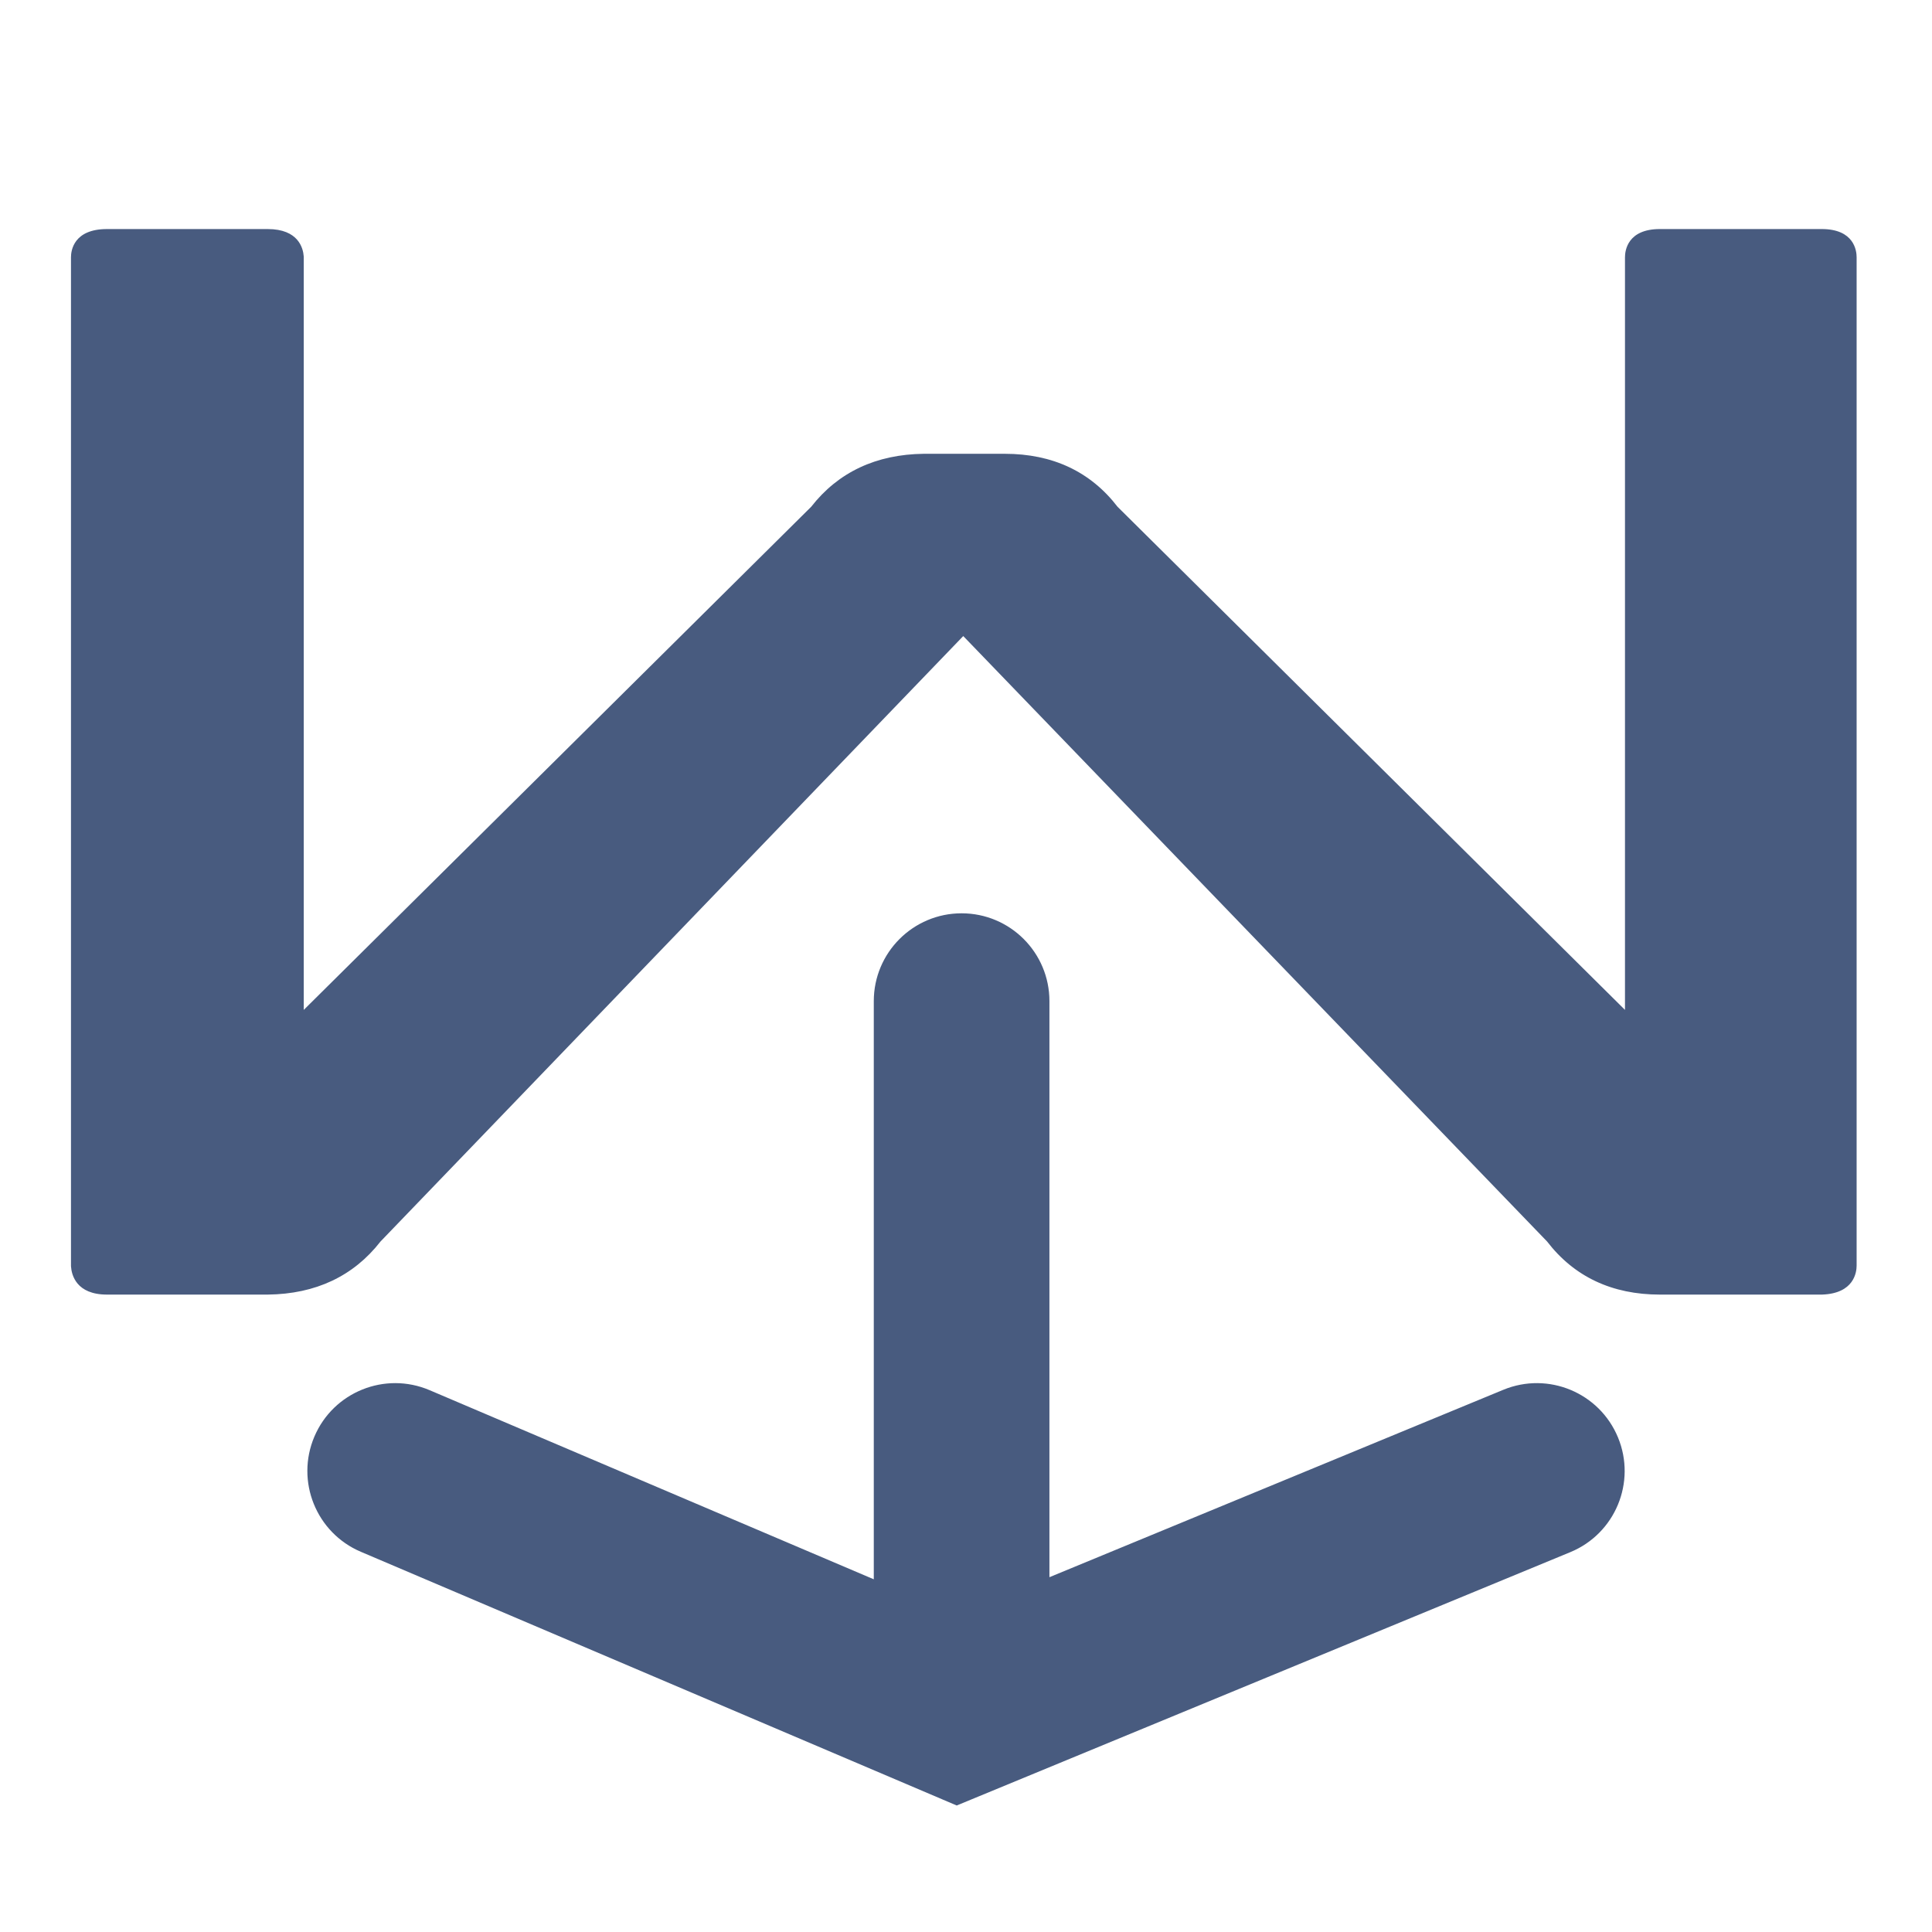 <svg viewBox="0 0 440 440" aria-hidden="true" role="img" width="44" height="44" preserveAspectRatio="xMidYMid meet" xmlns="http://www.w3.org/2000/svg">
<style>
.favicon__scheme { fill: #485b7f; }
@media (prefers-color-scheme: dark) { .favicon__scheme { fill: #9ca3af; } }
</style>
<path class="favicon__scheme" d="M414.882,52.165h-36.85c-7.379,0-7.953,4.914-7.953,6.419v171.414l-115.562-114.58 c-6.161-8.009-14.799-12.069-25.678-12.069h-18.459c-10.859,0.13-19.483,4.188-25.635,12.062L69.177,229.999V58.484l-0.007-0.101 c-0.134-1.87-1.201-6.217-8.201-6.217H24.374c-7.616,0-8.208,4.914-8.208,6.419v229.651l0.006,0.192 c0.131,1.926,1.191,6.406,8.202,6.406l36.628-0.001c10.872-0.128,19.503-4.195,25.656-12.089l132.716-137.886l132.962,137.88 c6.162,8.026,14.806,12.096,25.696,12.096h36.899l0.049-0.002c7.288-0.255,7.854-5.113,7.854-6.597V58.585 C422.835,57.079,422.261,52.165,414.882,52.165z"/>
<path class="favicon__scheme" d="M368.489,327.371c-4.215-10.21-15.909-15.069-26.119-10.854L239,359.197V228c0-11.046-8.954-20-20-20 s-20,8.954-20,20v131.675L97.838,316.602c-10.162-4.327-21.909,0.402-26.236,10.565s0.404,21.909,10.566,26.237l132.63,56.471 l3.086,1.314l3.101-1.28l136.651-56.421C367.845,349.274,372.705,337.58,368.489,327.371z"/>
</svg>